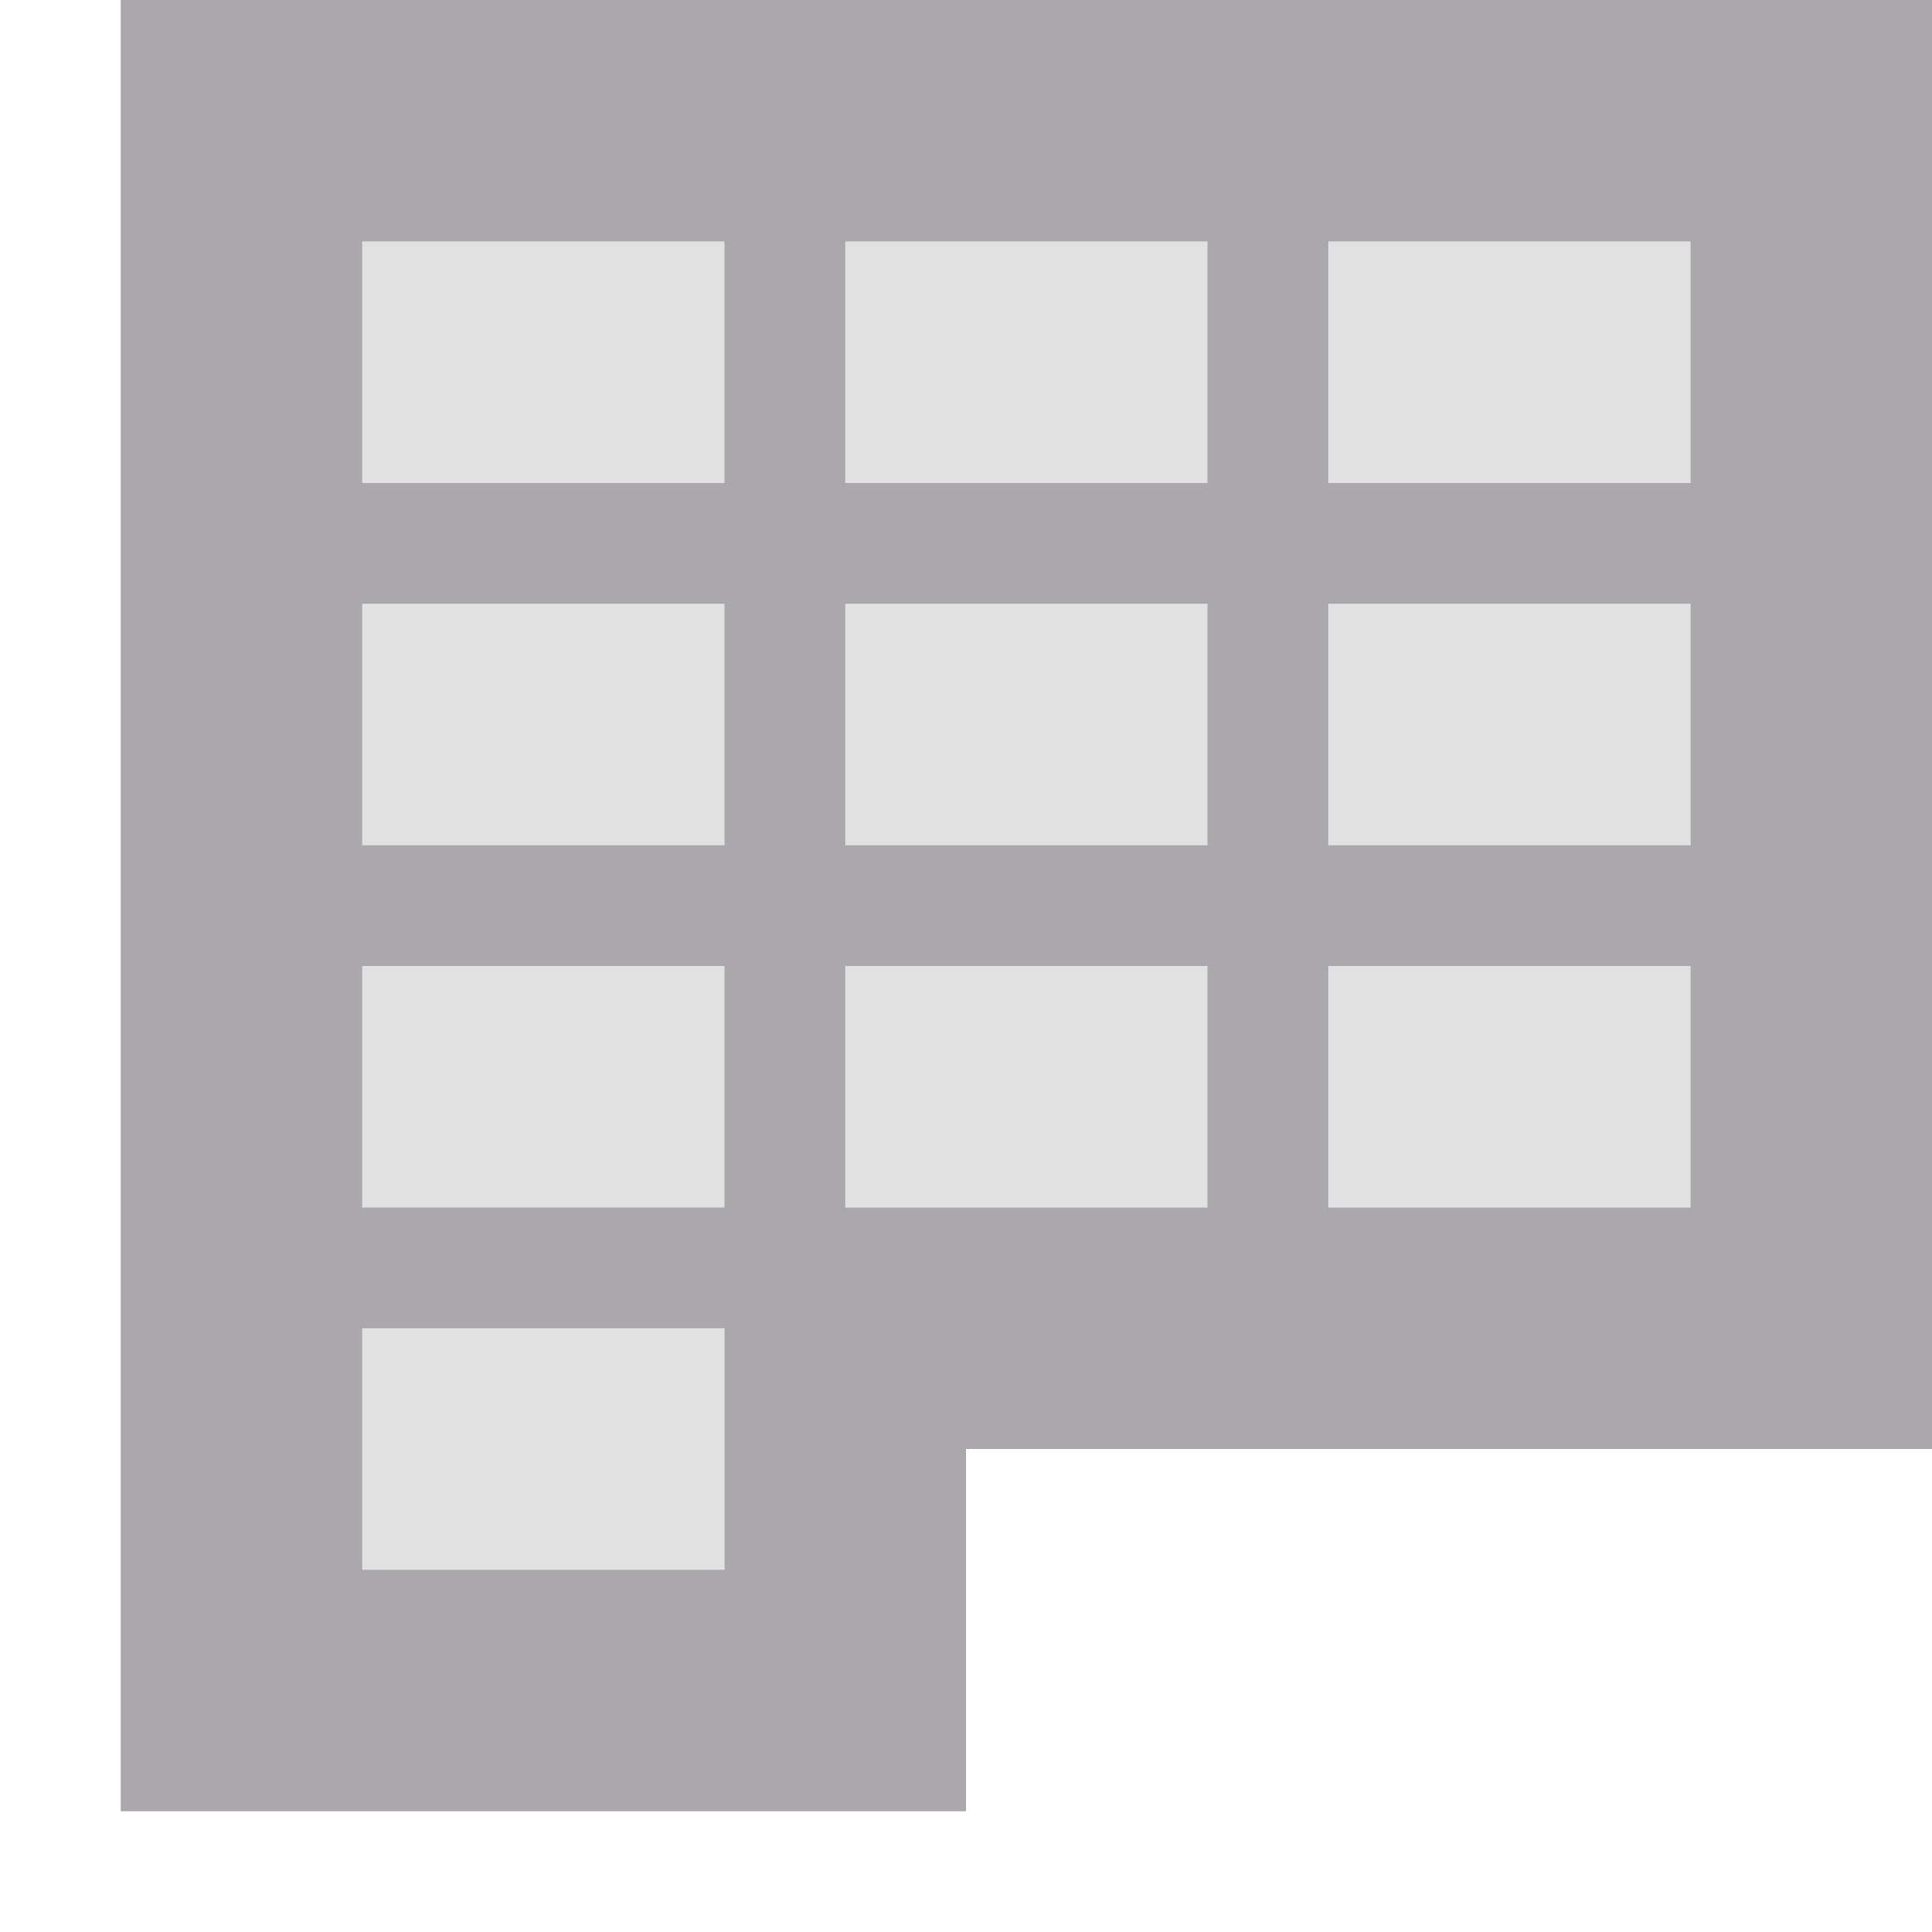 <svg viewBox="0 0 16 16" xmlns="http://www.w3.org/2000/svg"><g fill="#aaa8ac"><path d="m3 2v11h3v-3h8v-8z" opacity=".35"/><path d="m1 0v15h7v-3h8v-12zm2 2h3v2h-3zm4 0h3v2h-3zm4 0h3v2h-3zm-8 3h3v2h-3zm4 0h3v2h-3zm4 0h3v2h-3zm-8 3h3v2h-3zm4 0h3v2h-3zm4 0h3v2h-3zm-8 3h3v2h-3z"/></g></svg>